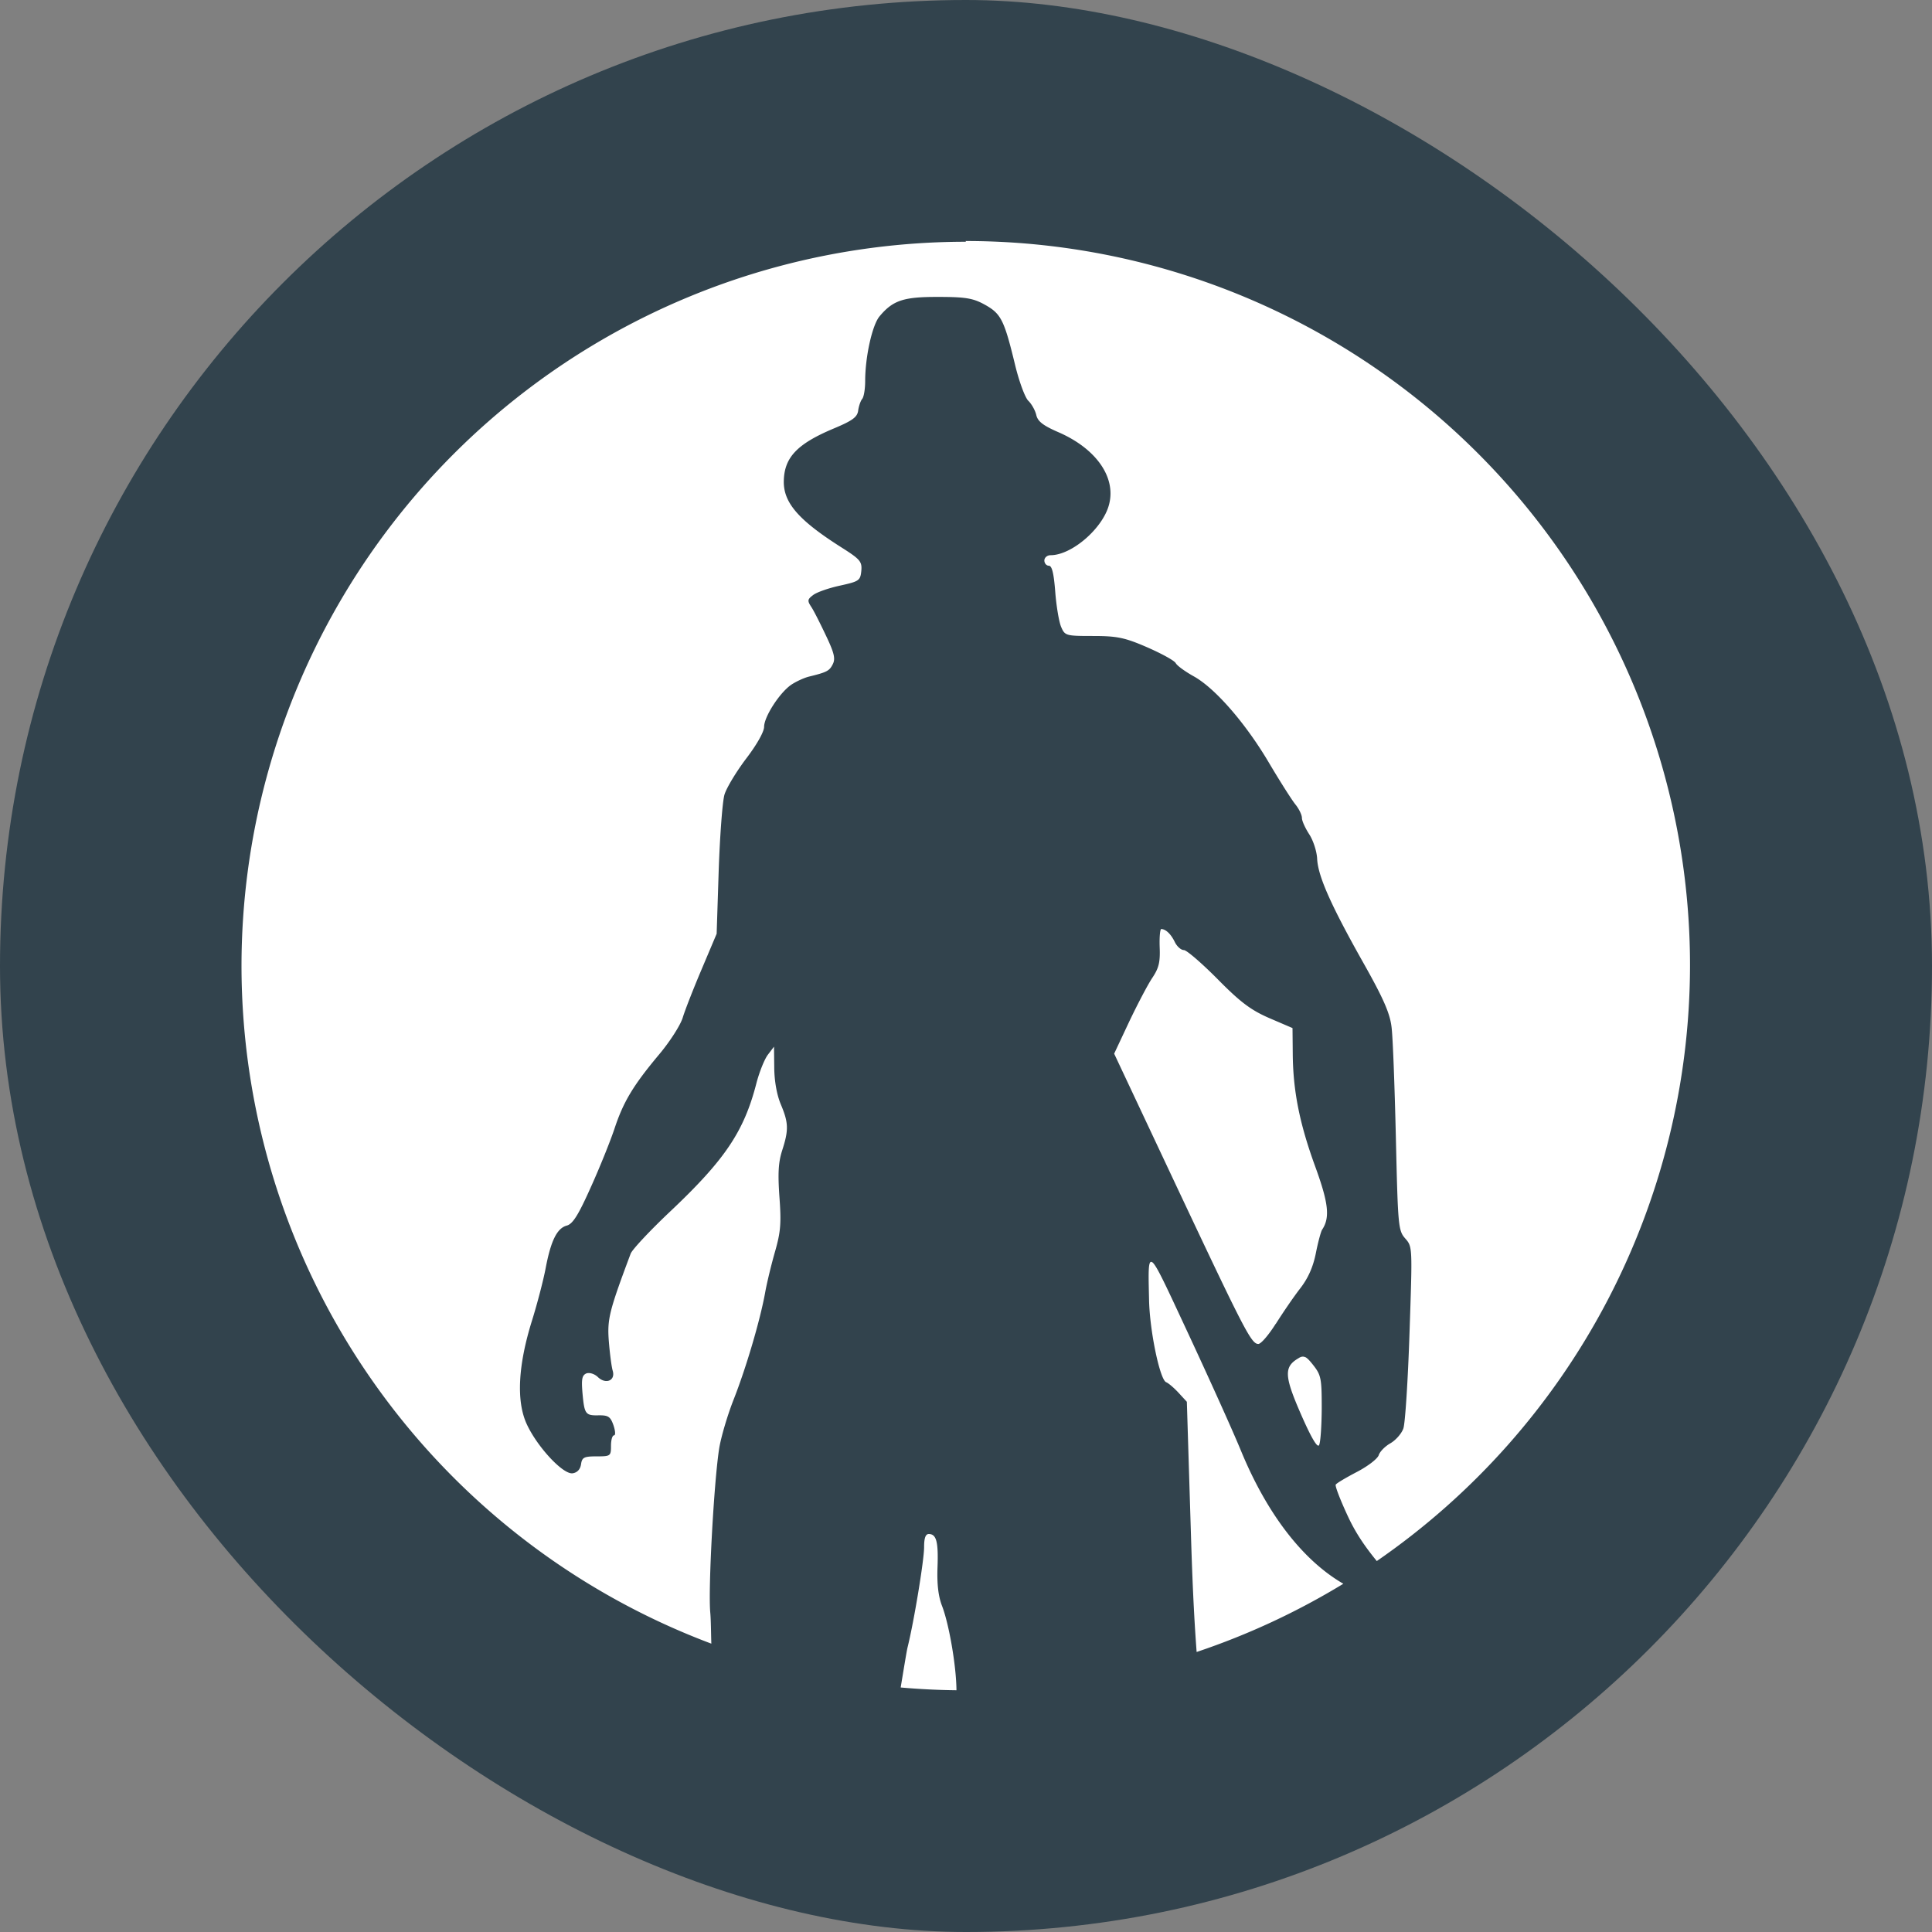 <svg height="16" viewBox="0 0 16 16" width="16" xmlns="http://www.w3.org/2000/svg"><rect x="0" y="0" width="16" height="16" fill="#808080" stroke="none"/><rect fill="#32434d" height="16" rx="8" transform="matrix(0 -1 -1 0 0 0)" width="16" x="-16" y="-16"/><path d="m8 2.002a6 6 0 0 0 -6 6 6 6 0 0 0  3.891 5.61c-.003-.085-.003-.195-.009-.259-.018-.199.031-1.087.074-1.358.015-.093.069-.277.121-.408.102-.26.217-.649.259-.879.014-.08.051-.233.082-.341.047-.164.053-.235.037-.453-.014-.199-.009-.288.023-.388.055-.17.052-.229-.012-.381-.033-.079-.053-.193-.054-.302l-.002-.175-.051.067c-.028.037-.07.142-.094.233-.103.402-.26.636-.718 1.068-.165.156-.311.312-.324.346-.178.475-.195.542-.181.725.008.1.022.21.032.244.025.083-.058.117-.124.052-.028-.026-.068-.038-.094-.029-.036.016-.042.047-.032.164.016.175.024.186.138.183.074 0 .093.01.118.081.016.047.019.085.005.085-.014 0-.025.038-.025.087 0 .084-.004.087-.119.087-.103 0-.121.008-.129.065-.006.041-.03.069-.069.075-.08.013-.298-.223-.383-.412-.085-.19-.069-.484.045-.85.045-.144.096-.341.114-.437.043-.227.094-.33.174-.352.05-.013.096-.086.198-.314.074-.163.162-.382.197-.486.074-.225.155-.36.371-.618.089-.106.176-.242.195-.304.019-.063.09-.244.158-.404l.123-.291.017-.525c.01-.288.031-.572.048-.628.017-.056.098-.19.179-.297.088-.115.149-.223.149-.264 0-.082.126-.279.223-.347.038-.026.104-.057.146-.068.152-.037.172-.048.2-.104.023-.046.011-.094-.057-.237-.047-.099-.101-.207-.122-.238-.033-.05-.031-.062.016-.097.029-.023.129-.058.222-.078.157-.035.169-.041.177-.122.007-.077-.009-.096-.162-.193-.354-.224-.481-.369-.48-.546.002-.199.108-.312.413-.44.155-.065.196-.094.203-.149.005-.037.02-.08.033-.096.014-.016.025-.082.025-.149 0-.199.058-.461.118-.534.112-.135.201-.163.489-.162.227 0 .289.011.387.066.132.074.158.127.248.499.033.136.082.269.109.295.027.026.057.079.066.118.012.053.057.087.178.14.315.135.484.373.425.6-.05.197-.308.421-.485.421-.028 0-.051.02-.051.044 0 .023.017.043.037.043.026 0 .041.062.053.215.009.119.031.25.049.292.031.073.041.075.264.075.198-0.0.263.013.447.093.119.052.226.11.238.132.012.022.079.07.149.109.177.098.43.389.623.716.09.152.189.308.219.345.03.037.054.087.054.112 0 .025.028.085.061.136.033.051.062.141.065.201.006.142.112.382.38.858.167.296.222.42.236.535.011.082.026.495.036.917.017.738.02.77.078.836.06.069.059.069.035.782-.013.393-.036.749-.051.791-.015.043-.064.098-.108.123-.044.025-.087.069-.096.098-.009.029-.089.091-.179.138-.09.047-.17.094-.177.106-.007.012.039.13.101.263.064.138.141.25.239.37a6 6 0 0 0 2.594-4.932 6 6 0 0 0 -6-6zm1.618 5.691c-.011 0-.017.068-.014.152.005.124-.007.172-.061.253-.037.055-.123.219-.192.364l-.124.264.514 1.093c.567 1.204.622 1.311.68 1.311.022 0 .086-.075.144-.167h.001c.058-.092.148-.224.201-.292.066-.085.107-.177.13-.291.018-.092.042-.18.052-.196.067-.1.054-.22-.059-.529-.129-.355-.182-.625-.184-.932l-.002-.209-.191-.082c-.152-.066-.24-.131-.429-.323-.131-.132-.257-.241-.28-.241-.023 0-.056-.029-.074-.065-.032-.067-.075-.108-.112-.109zm-.074 2.762c-.038-.031-.033.084-.028.31.005.256.09.663.142.682.018.007.064.046.102.087l.069.075.035 1.134c.015.486.032.751.046.938a6 6 0 0 0 1.215-.565c-.329-.19-.628-.568-.848-1.102-.072-.175-.273-.619-.445-.988-.169-.362-.25-.541-.288-.572zm1.267.785c-.018-.008-.035-.007-.057.008-.122.071-.119.146.019.462.086.197.137.283.151.258.012-.022.021-.158.022-.305 0-.245-.005-.274-.069-.356-.029-.037-.049-.059-.067-.068zm-3.119 1.464c-.027 0-.039.033-.039.109-0.0.108-.084.617-.137.83-.008.032-.036.207-.057.332a6 6 0 0 0  .462.023c-.001-.197-.061-.548-.12-.7-.03-.078-.042-.178-.037-.317.008-.214-.009-.277-.073-.277z" fill="#fff"/></svg>
